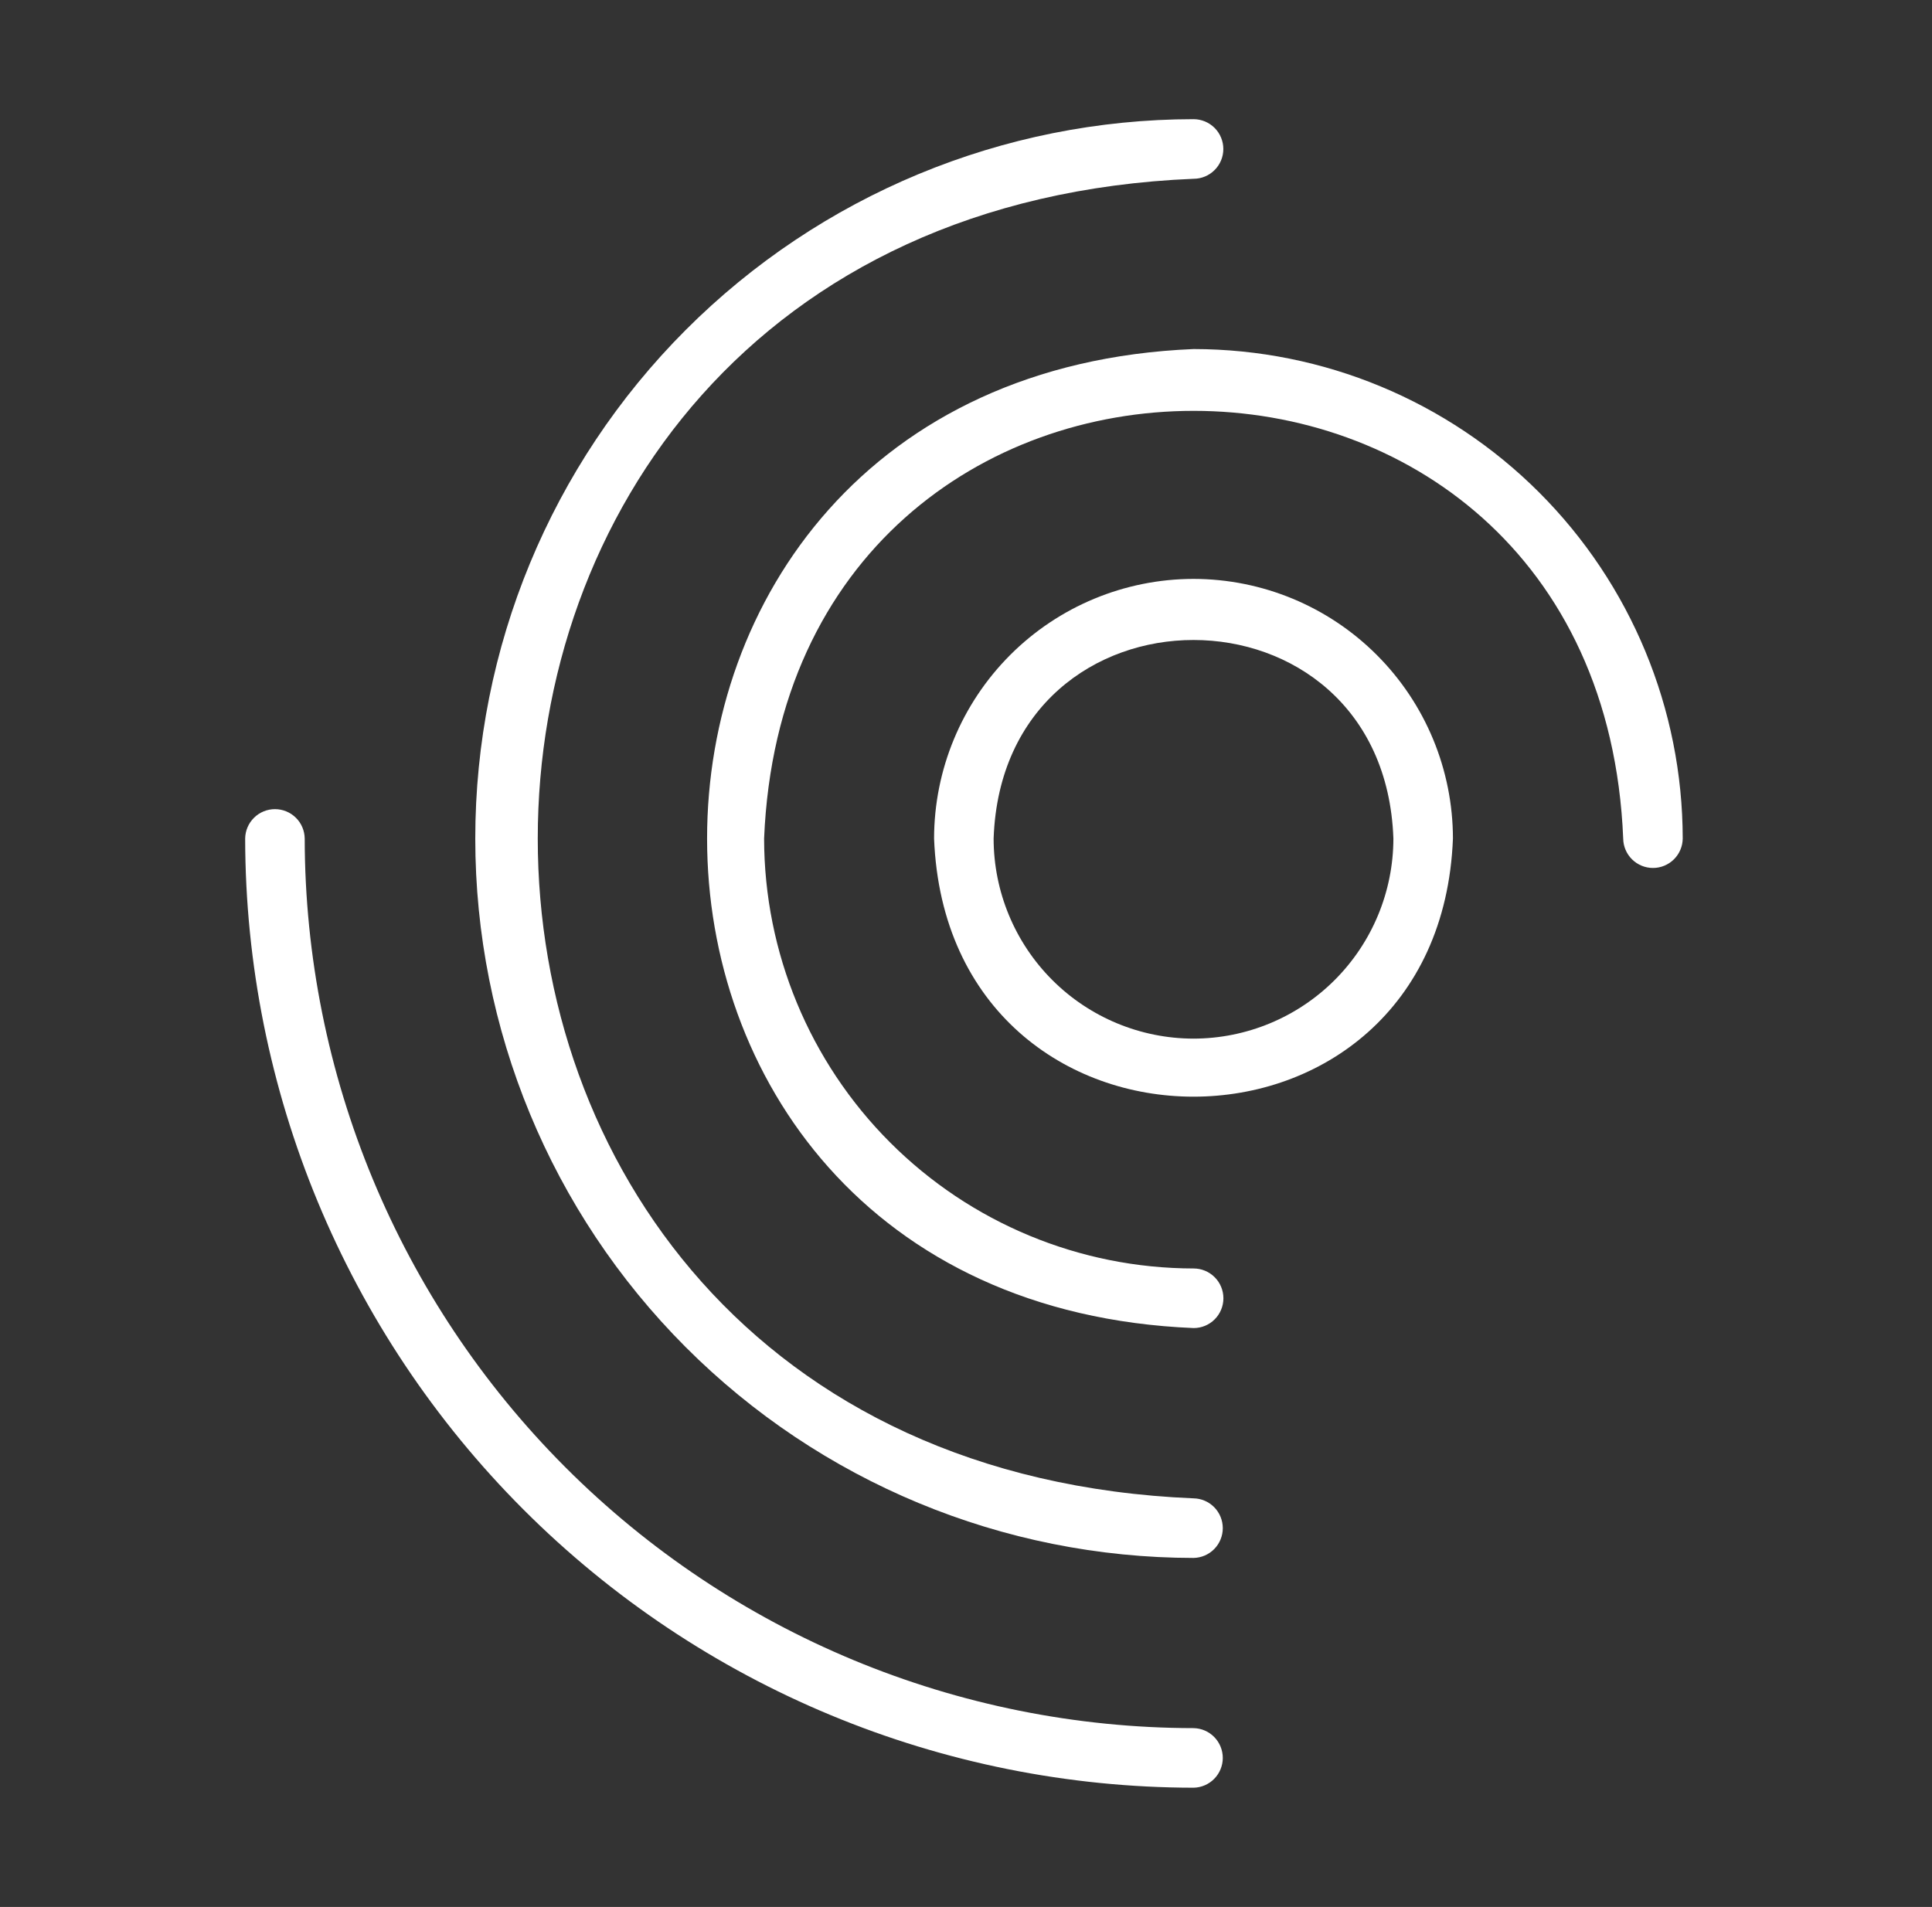 <svg width="78" height="77" viewBox="0 0 78 77" fill="none" xmlns="http://www.w3.org/2000/svg">
<rect x="0" y="0" width="78" height="77" fill="#333333" stroke="none"/>
<path d="M48.19 14.094C21.996 15.18 22.002 52.543 48.191 53.625C48.509 53.625 48.815 53.499 49.04 53.273C49.266 53.047 49.392 52.741 49.392 52.422C49.392 52.103 49.266 51.797 49.04 51.572C48.815 51.346 48.509 51.219 48.19 51.219C43.593 51.214 39.185 49.383 35.934 46.129C32.682 42.874 30.854 38.462 30.849 33.859C31.801 10.83 64.583 10.836 65.533 33.86C65.537 34.176 65.665 34.478 65.89 34.7C66.115 34.922 66.419 35.047 66.735 35.047C67.051 35.047 67.354 34.922 67.579 34.7C67.804 34.478 67.932 34.176 67.936 33.859C67.93 28.619 65.848 23.595 62.146 19.89C58.444 16.184 53.425 14.1 48.19 14.094Z" fill="white"/>
<path d="M48.187 60.501C12.877 59.035 12.894 8.675 48.187 7.219C48.345 7.219 48.501 7.188 48.647 7.127C48.793 7.067 48.925 6.978 49.037 6.866C49.149 6.755 49.237 6.622 49.298 6.476C49.358 6.33 49.389 6.174 49.389 6.016C49.389 5.858 49.358 5.701 49.297 5.555C49.237 5.409 49.149 5.277 49.037 5.165C48.925 5.053 48.793 4.965 48.647 4.904C48.501 4.844 48.345 4.812 48.187 4.812C40.494 4.817 33.118 7.88 27.68 13.327C22.242 18.774 19.188 26.159 19.188 33.86C19.188 41.56 22.242 48.946 27.68 54.392C33.118 59.839 40.494 62.902 48.187 62.907C48.502 62.901 48.802 62.772 49.023 62.547C49.243 62.322 49.367 62.019 49.367 61.704C49.367 61.388 49.243 61.086 49.023 60.861C48.802 60.636 48.502 60.506 48.187 60.501Z" fill="white"/>
<path d="M48.188 69.779C38.674 69.768 29.552 65.98 22.825 59.245C16.097 52.511 12.313 43.38 12.302 33.856C12.297 33.541 12.169 33.239 11.944 33.018C11.719 32.796 11.416 32.672 11.1 32.672C10.785 32.672 10.482 32.796 10.257 33.018C10.032 33.239 9.903 33.541 9.898 33.856C9.91 44.018 13.948 53.761 21.126 60.946C28.304 68.132 38.036 72.173 48.188 72.185C48.503 72.179 48.803 72.049 49.023 71.824C49.243 71.599 49.367 71.297 49.367 70.982C49.367 70.667 49.243 70.364 49.023 70.139C48.803 69.914 48.503 69.785 48.188 69.779Z" fill="white"/>
<path d="M48.184 23.375C45.408 23.378 42.745 24.484 40.782 26.449C38.819 28.415 37.714 31.079 37.711 33.859C38.26 47.759 58.112 47.754 58.659 33.859C58.656 31.079 57.551 28.414 55.587 26.449C53.624 24.483 50.961 23.378 48.184 23.375ZM48.184 41.938C46.045 41.935 43.994 41.083 42.481 39.569C40.968 38.054 40.117 36.001 40.115 33.859C40.493 23.168 55.877 23.171 56.255 33.859C56.252 36.001 55.401 38.054 53.888 39.569C52.375 41.083 50.324 41.935 48.184 41.938Z" fill="white"/>
</svg>
